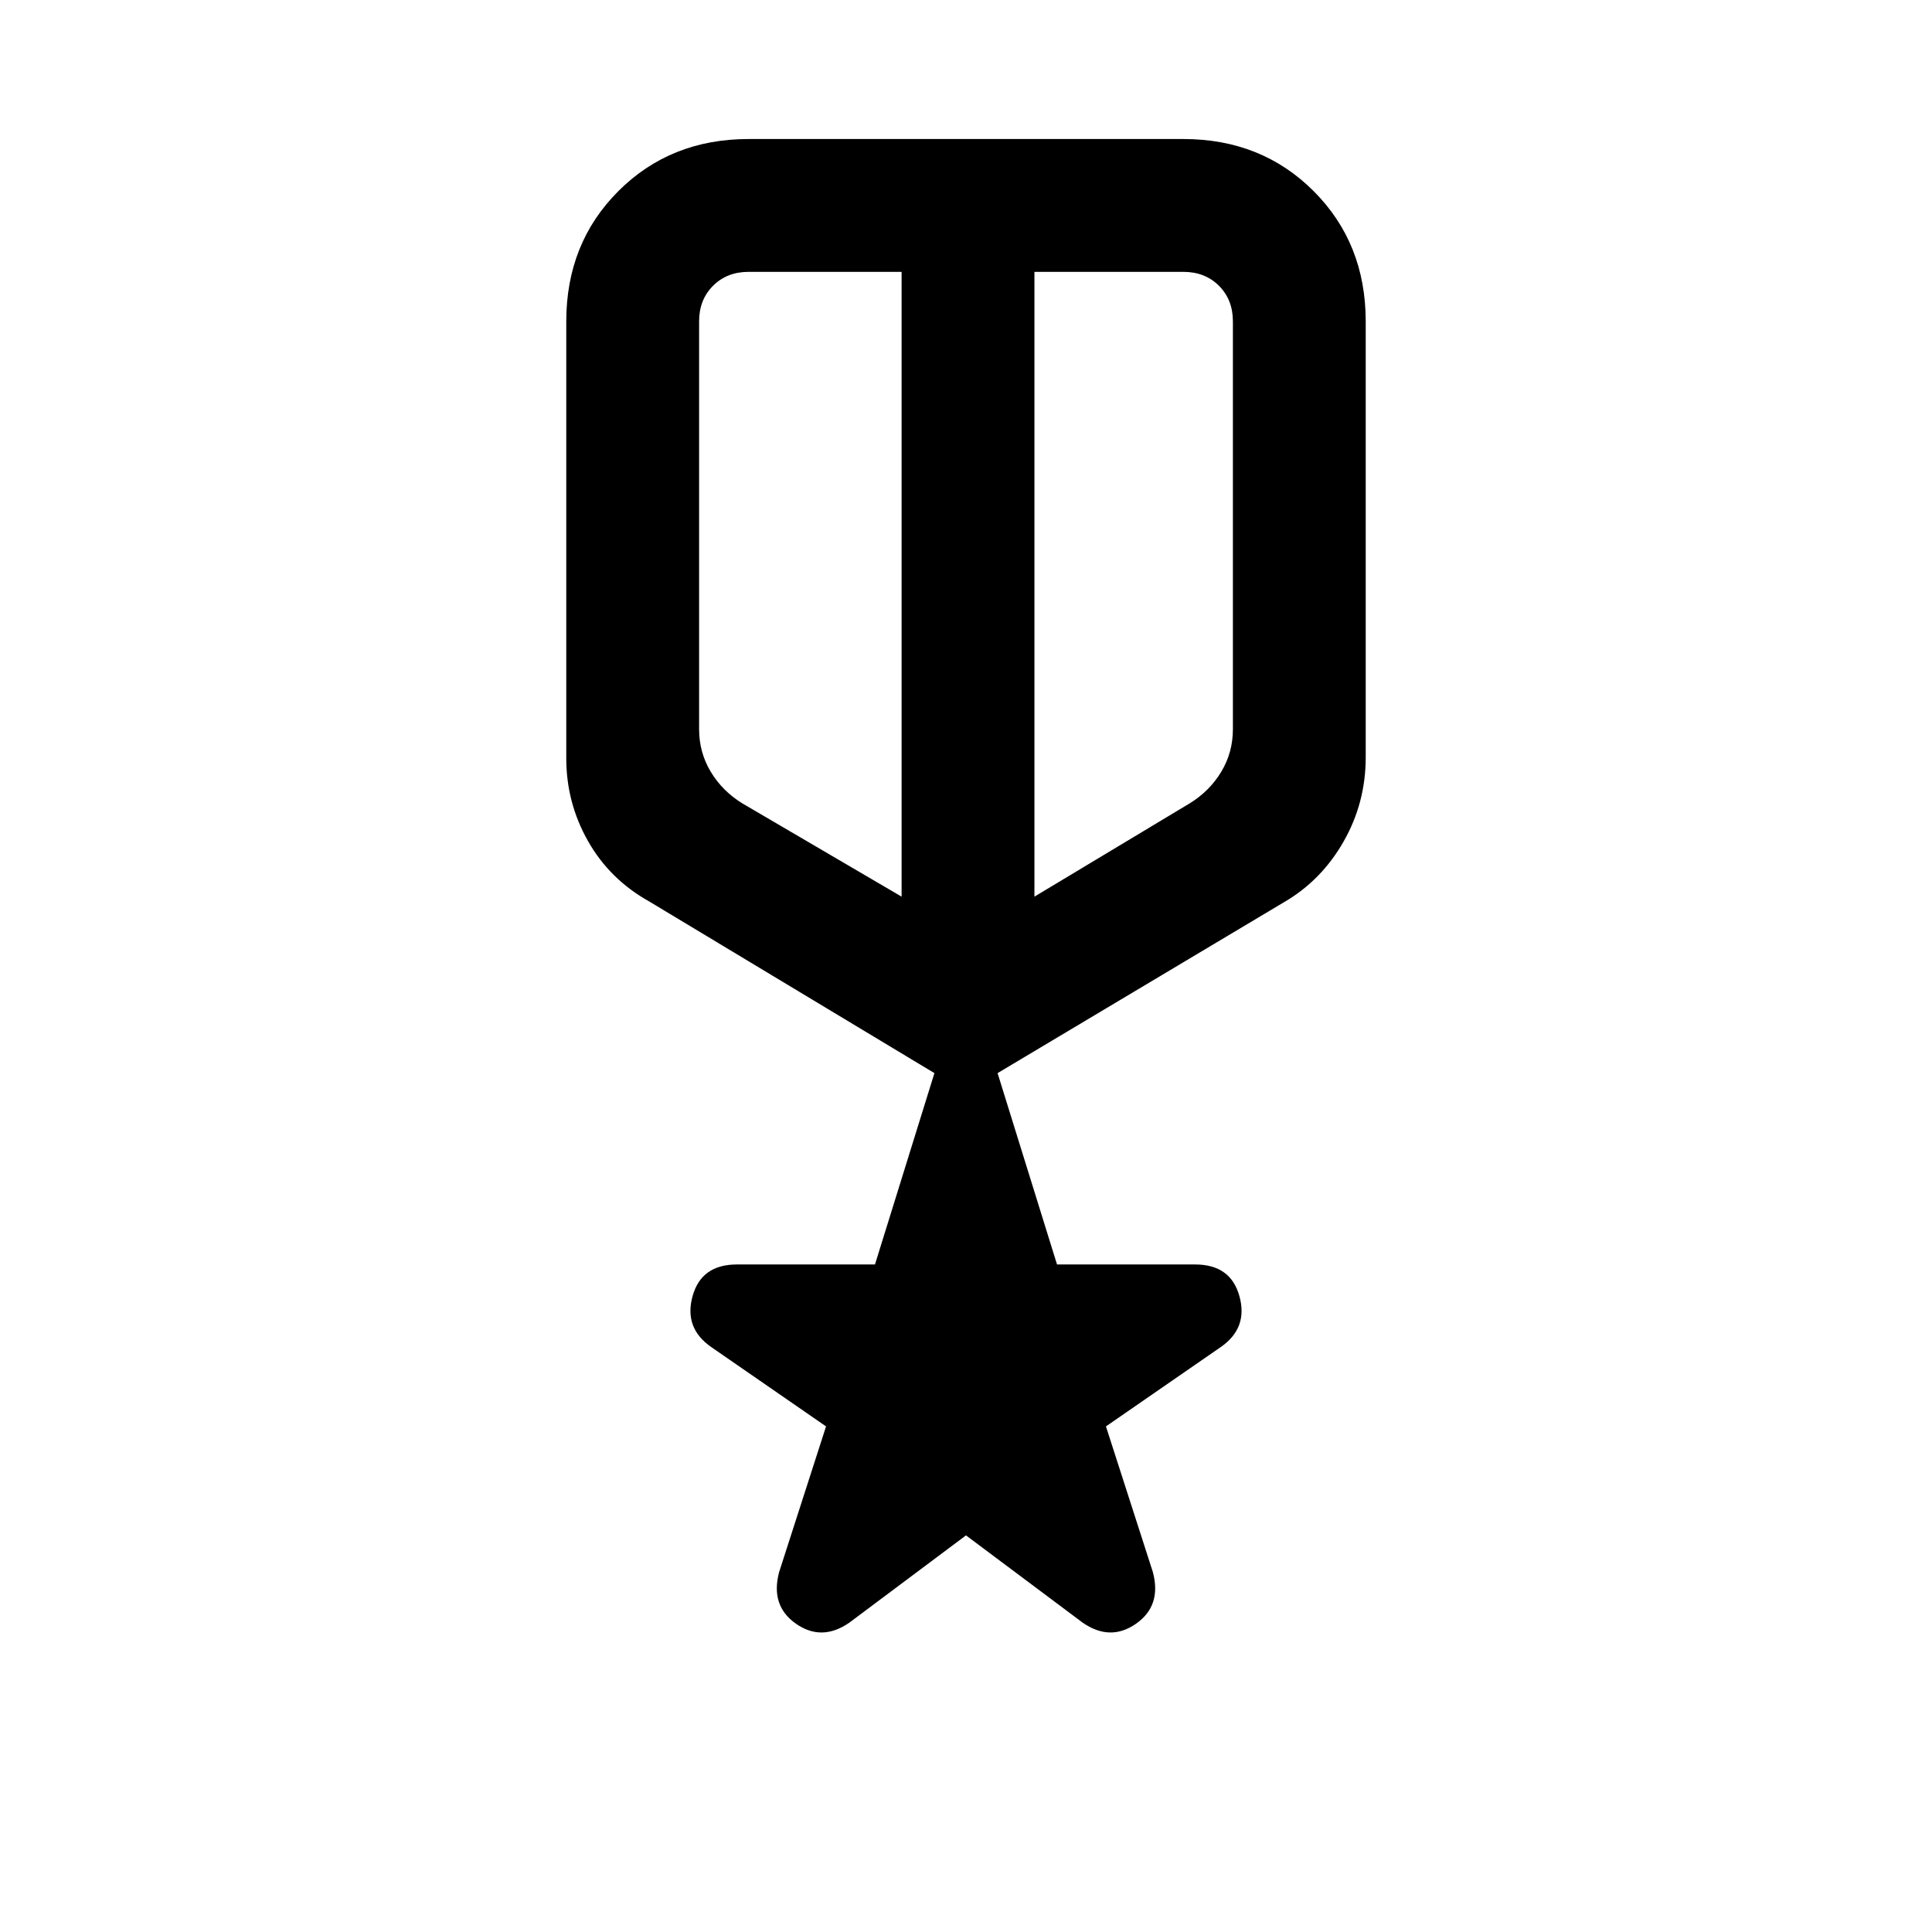 <svg xmlns="http://www.w3.org/2000/svg" height="24" viewBox="0 -960 960 960" width="24"><path d="m480-197.08-58 43.39q-13.69 9.46-26.5.5t-8.35-25.66l23.31-72.38-57-39.39q-13.69-9.46-9.34-25.26 4.34-15.81 22.03-15.81h68.62l29.54-95.08-141.85-85.38q-19.54-10.93-30.31-29.97-10.77-19.03-10.77-41.11v-217.08q0-38.84 25.89-64.73 25.88-25.88 64.73-25.88h216q38.85 0 64.73 25.88 25.89 25.89 25.89 64.73v216.62q0 22.63-11.04 41.93T638-511.69l-142.31 84.92 29.54 95.08h68.62q17.69 0 22.03 15.81 4.35 15.8-9.34 25.26l-57 39.39 23.31 72.38q4.46 16.7-8.35 25.66-12.81 8.96-26.5-.5l-58-43.39ZM347.38-800.31v202.62q0 11.54 5.77 21.15 5.77 9.62 15.77 15.77L448-514.46v-310.46h-76q-10.77 0-17.69 6.92-6.93 6.92-6.93 17.69ZM588-824.92h-74v310.46l77.08-46.31q10-6.15 15.77-15.77 5.77-9.61 5.77-21.15v-202.62q0-10.77-6.93-17.69-6.92-6.92-17.69-6.92ZM481-659.85Zm-33-9.84Zm66 0Z"/></svg>